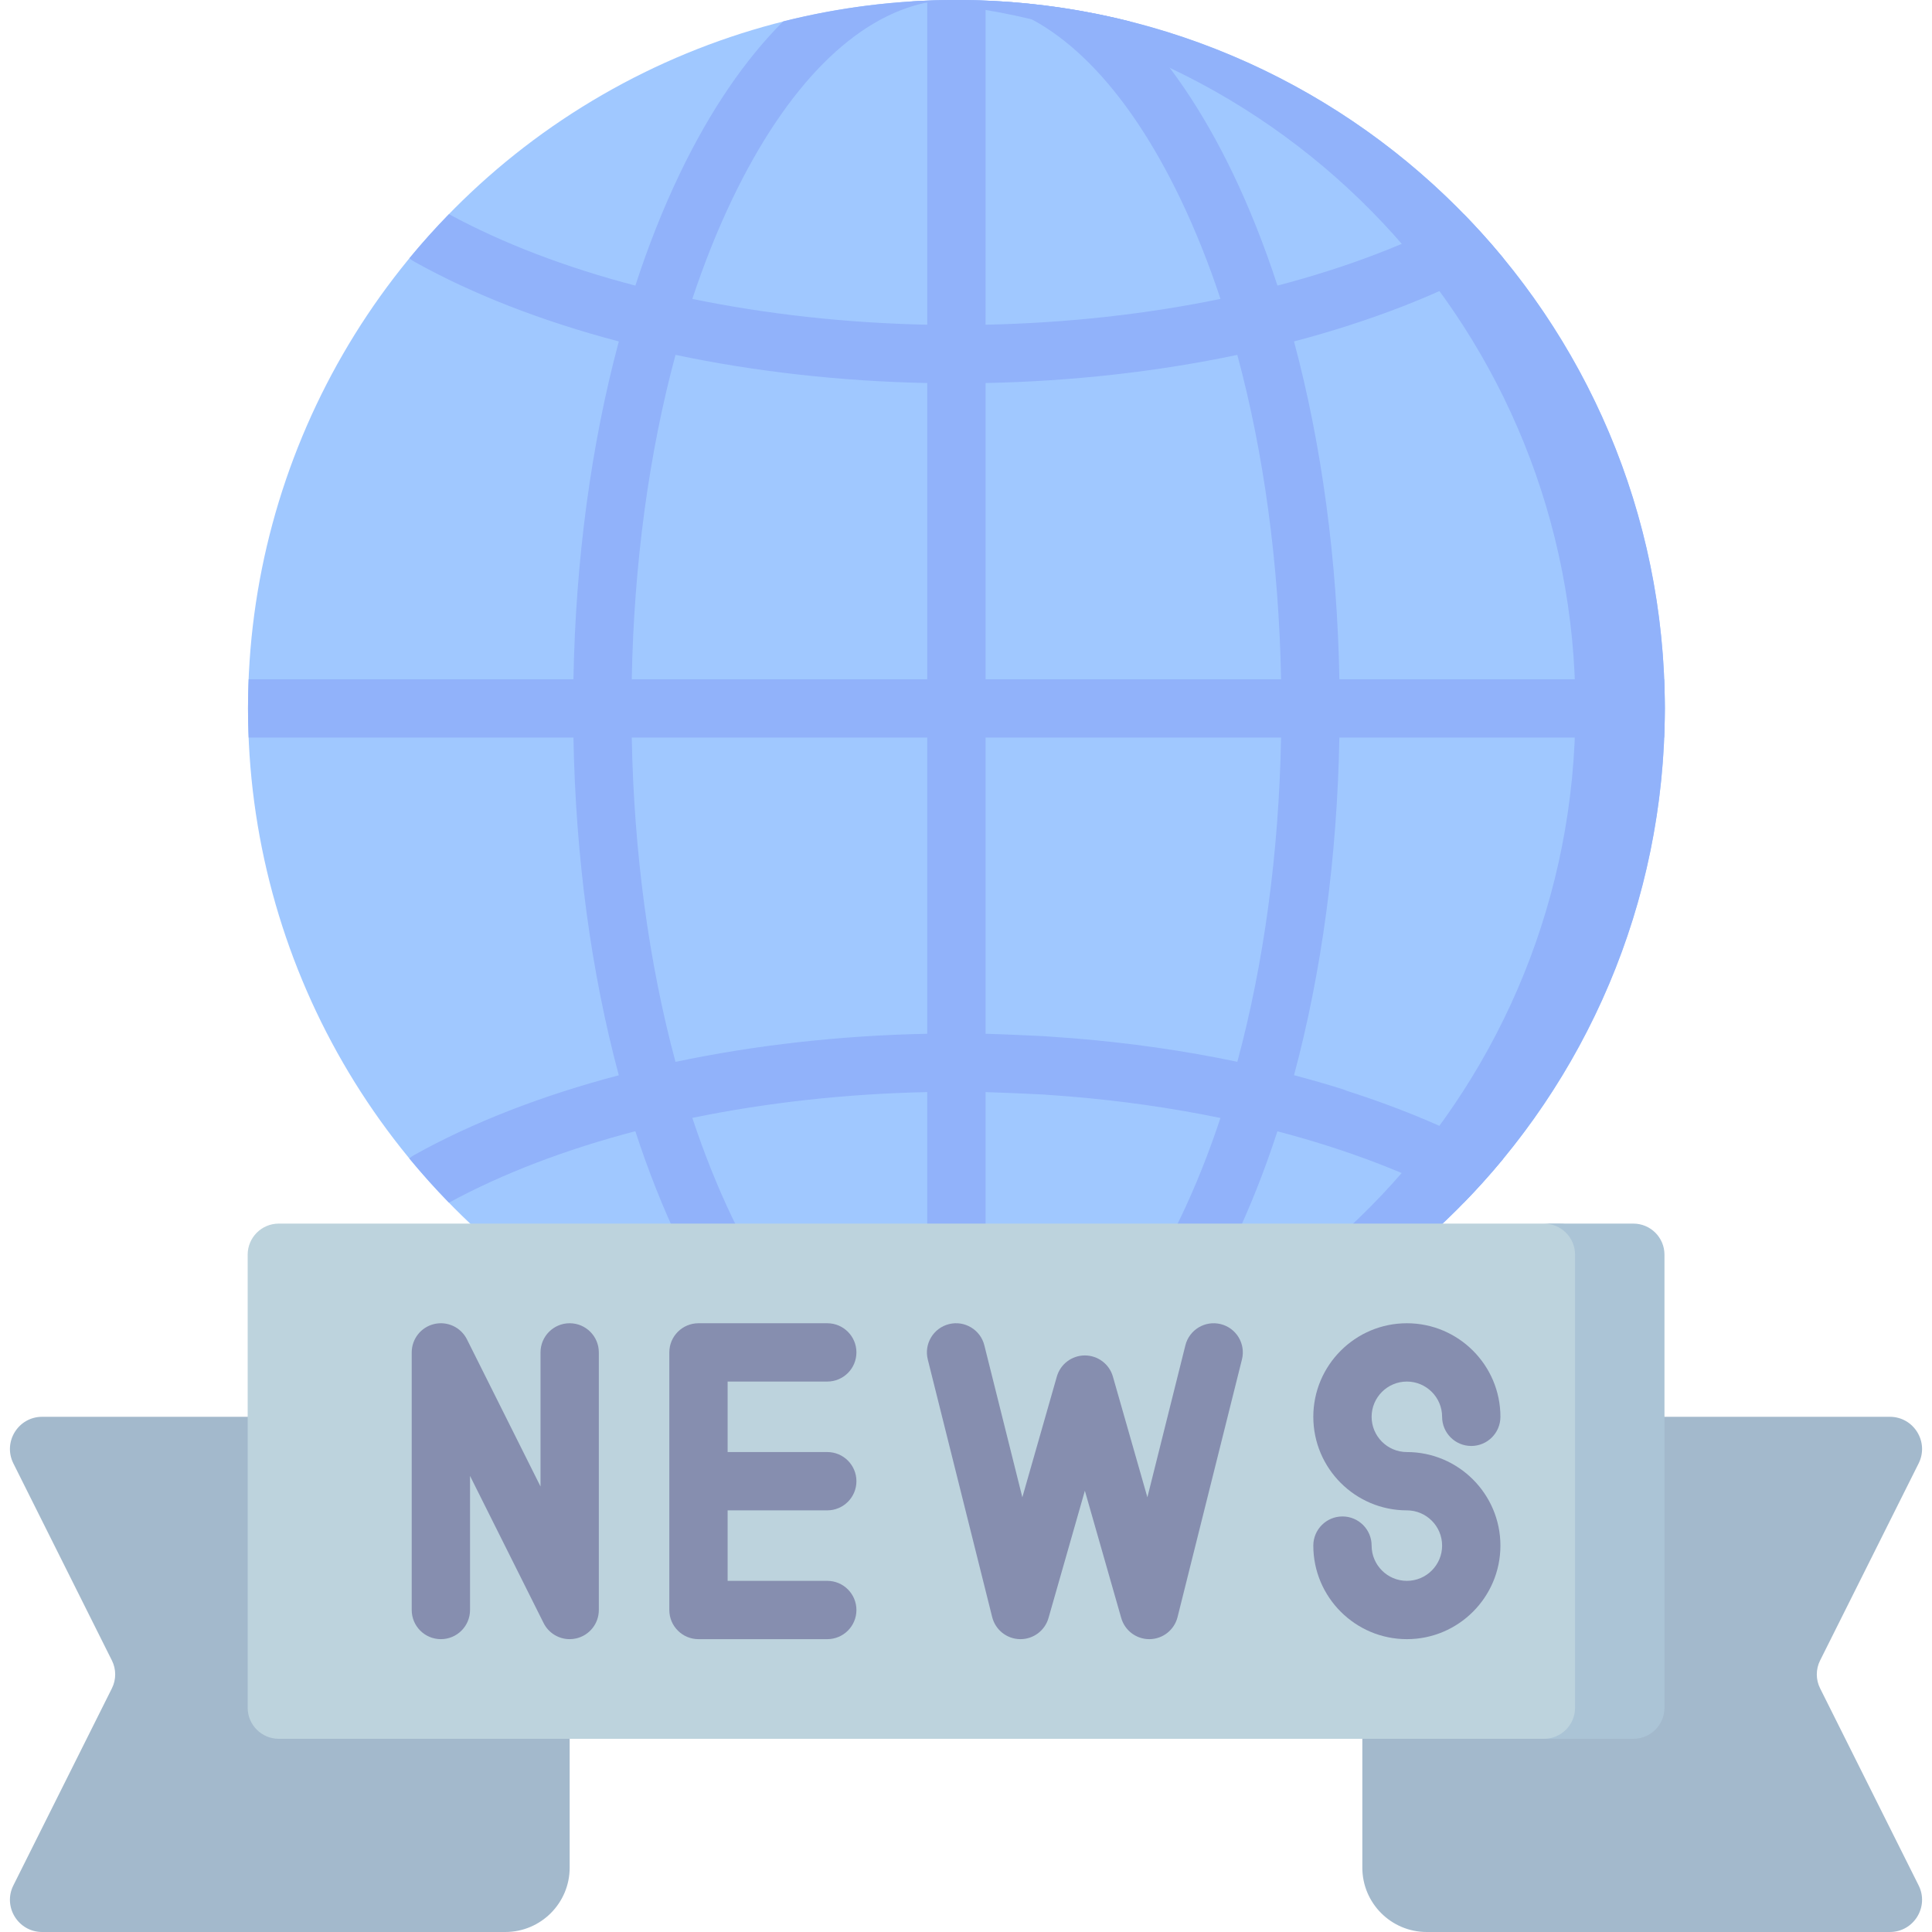 <svg id="Capa_1" enable-background="new 0 0 497 497" height="512" viewBox="0 0 497 497" width="512" xmlns="http://www.w3.org/2000/svg"><g><circle cx="246.033" cy="182.233" fill="#a0c8ff" r="182.233"/><path d="m246.033 0c-3.864 0-7.696.134-11.5.372 95.285 5.935 170.733 85.081 170.733 181.862s-75.448 175.926-170.733 181.861c3.804.237 7.636.371 11.5.371 100.645 0 182.233-81.589 182.233-182.233s-81.588-182.233-182.233-182.233z" fill="#91b2fa"/><path d="m428.101 189.733c.101-2.489.166-4.987.166-7.5s-.065-5.011-.166-7.5h-83.549c-.562-30.836-4.58-60.444-11.674-86.9 19.623-5.168 37.509-12.085 52.645-20.541.445-.249.854-.537 1.227-.856-3.234-3.925-6.636-7.704-10.182-11.344-13.848 7.522-30.108 13.709-47.946 18.375-3.324-10.199-7.134-19.828-11.414-28.75-7.795-16.249-16.79-29.411-26.63-39.224-14.257-3.581-29.177-5.493-44.545-5.493s-30.288 1.912-44.546 5.494c-9.84 9.813-18.835 22.975-26.63 39.224-4.28 8.922-8.09 18.552-11.414 28.751-17.838-4.667-34.099-10.853-47.946-18.376-3.545 3.64-6.948 7.419-10.182 11.344.373.32.783.608 1.229.857 15.135 8.455 33.021 15.372 52.644 20.54-7.094 26.456-11.112 56.064-11.674 86.9h-83.549c-.101 2.489-.166 4.987-.166 7.5s.065 5.011.166 7.5h83.549c.562 30.828 4.578 60.429 11.669 86.88-19.655 5.17-37.569 12.095-52.726 20.562-.425.237-.815.513-1.174.815.011.014.023.027.034.041 0 0-.001.001-.001.001 1.547 1.878 3.134 3.72 4.756 5.531.064.072.126.145.19.216.647.721 1.305 1.432 1.963 2.142.208.224.411.453.62.676.52.556 1.05 1.102 1.576 1.651.35.365.695.736 1.048 1.098.009.01.018.019.027.029 13.847-7.522 30.108-13.708 47.946-18.375 3.324 10.198 7.133 19.828 11.413 28.75 7.795 16.248 16.79 29.411 26.63 39.223 14.257 3.582 29.177 5.494 44.546 5.494 15.368 0 30.288-1.912 44.545-5.494 9.841-9.813 18.835-22.975 26.63-39.224 4.277-8.915 8.084-18.536 11.405-28.725 17.828 4.672 34.084 10.859 47.922 18.384 3.544-3.636 6.945-7.411 10.178-11.332-.387-.338-.813-.642-1.279-.902-11.539-6.447-24.681-11.996-38.967-16.563-.296-.139-.6-.266-.921-.367-4.131-1.306-8.359-2.517-12.658-3.651 7.087-26.446 11.102-56.039 11.663-86.86h83.552zm-174.568-189.123c18.559 3.758 36.138 21.385 50.151 50.595 3.83 7.984 7.261 16.584 10.283 25.687-19.032 3.923-39.475 6.198-60.434 6.639zm0 97.924c22.422-.456 44.342-2.942 64.759-7.245 6.826 25.281 10.7 53.723 11.259 83.445h-76.018zm-65.151-47.329c14.013-29.21 31.592-46.837 50.151-50.595v82.922c-20.959-.441-41.402-2.716-60.433-6.639 3.021-9.103 6.452-17.704 10.282-25.688zm-14.607 40.084c20.417 4.303 42.336 6.789 64.758 7.245v76.2h-76.017c.559-29.722 4.433-58.164 11.259-83.445zm-11.259 98.444h76.017v76.199c-22.422.45-44.343 2.931-64.762 7.229-6.823-25.276-10.696-53.712-11.255-83.428zm76.017 174.124c-18.559-3.758-36.138-21.385-50.151-50.595-3.83-7.983-7.26-16.584-10.282-25.686 19.031-3.922 39.474-6.198 60.433-6.639zm65.151-50.595c-14.013 29.21-31.593 46.837-50.151 50.595v-82.919c.041.001.083.002.124.002 2.435.051 12.485.484 14.516.61.792.05 5.256.37 6.694.487 13.472 1.108 26.586 2.979 39.091 5.562-3.019 9.093-6.447 17.686-10.274 25.663zm-35.164-46.712c-1.835-.113-12.083-.552-14.586-.606-.134-.003-.267-.01-.401-.012v-76.198h76.018c-.559 29.709-4.43 58.139-11.25 83.412-13.501-2.842-27.628-4.859-42.095-6.044-1.245-.104-6.369-.472-7.686-.552z" fill="#91b2fa"/><g><path d="m486.152 364.467c6.158 0 10.163 6.48 7.409 11.988l-25.351 50.701c-1.126 2.252-1.126 4.903 0 7.155l25.351 50.701c2.754 5.508-1.251 11.988-7.409 11.988h-119.131c-9.15 0-16.567-7.417-16.567-16.567v-38.133h-203.908v38.133c0 9.15-7.417 16.567-16.567 16.567h-119.131c-6.158 0-10.163-6.48-7.409-11.988l25.351-50.701c1.126-2.252 1.126-4.903 0-7.155l-25.35-50.702c-2.754-5.508 1.251-11.988 7.409-11.988h475.303z" fill="#a3b9cc"/><path d="m401.179 447.3h-329.467c-4.418 0-8-3.582-8-8v-116.533c0-4.418 3.582-8 8-8h329.467c4.418 0 8 3.582 8 8v116.533c0 4.418-3.582 8-8 8z" fill="#bdd3dd"/><g><g><g><path d="m146.544 421.667c-2.79.001-5.415-1.564-6.706-4.146l-18.925-37.85v34.496c0 4.142-3.358 7.5-7.5 7.5s-7.5-3.358-7.5-7.5v-66.267c0-3.479 2.392-6.5 5.777-7.299 3.384-.799 6.876.834 8.431 3.945l18.925 37.85v-34.496c0-4.142 3.358-7.5 7.5-7.5s7.5 3.358 7.5 7.5v66.267c0 3.478-2.392 6.5-5.777 7.299-.575.136-1.154.201-1.725.201z" fill="#868eaf"/></g><path d="m212.812 388.533c4.142 0 7.5-3.358 7.5-7.5s-3.358-7.5-7.5-7.5h-25.633v-18.133h25.633c4.142 0 7.5-3.358 7.5-7.5s-3.358-7.5-7.5-7.5h-33.133c-4.142 0-7.5 3.358-7.5 7.5v66.267c0 4.142 3.358 7.5 7.5 7.5h33.133c4.142 0 7.5-3.358 7.5-7.5s-3.358-7.5-7.5-7.5h-25.633v-18.133h25.633z" fill="#868eaf"/><g><path d="m295.644 421.667c-3.343 0-6.289-2.216-7.21-5.439l-9.355-32.744-9.355 32.744c-.921 3.224-3.868 5.439-7.21 5.439-.042 0-.084-.001-.126-.001-3.395-.057-6.328-2.386-7.151-5.68l-16.567-66.267c-1.005-4.018 1.439-8.09 5.457-9.095 4.017-1.007 8.09 1.438 9.095 5.457l9.774 39.094 8.872-31.053c.92-3.22 3.863-5.439 7.211-5.439s6.292 2.22 7.211 5.439l8.873 31.053 9.773-39.094c1.004-4.019 5.083-6.461 9.095-5.457 4.019 1.004 6.462 5.077 5.457 9.095l-16.566 66.267c-.823 3.294-3.756 5.623-7.151 5.68-.042 0-.085.001-.127.001z" fill="#868eaf"/></g><g><path d="m361.912 421.667c-13.271 0-24.067-10.796-24.067-24.066 0-4.142 3.358-7.5 7.5-7.5s7.5 3.358 7.5 7.5c0 4.999 4.067 9.066 9.067 9.066 4.999 0 9.066-4.067 9.066-9.066 0-5-4.067-9.067-9.066-9.067-13.271 0-24.067-10.796-24.067-24.066 0-13.271 10.796-24.067 24.067-24.067 13.27 0 24.066 10.796 24.066 24.067 0 4.142-3.358 7.5-7.5 7.5s-7.5-3.358-7.5-7.5c0-5-4.067-9.067-9.066-9.067-5 0-9.067 4.067-9.067 9.067 0 4.999 4.067 9.066 9.067 9.066 13.27 0 24.066 10.796 24.066 24.067.001 13.269-10.796 24.066-24.066 24.066z" fill="#868eaf"/></g></g></g><path d="m420.179 314.767h-23c4.418 0 8 3.582 8 8v116.533c0 4.418-3.582 8-8 8h23c4.418 0 8-3.582 8-8v-116.533c0-4.419-3.582-8-8-8z" fill="#abc4d6"/></g></g></svg>